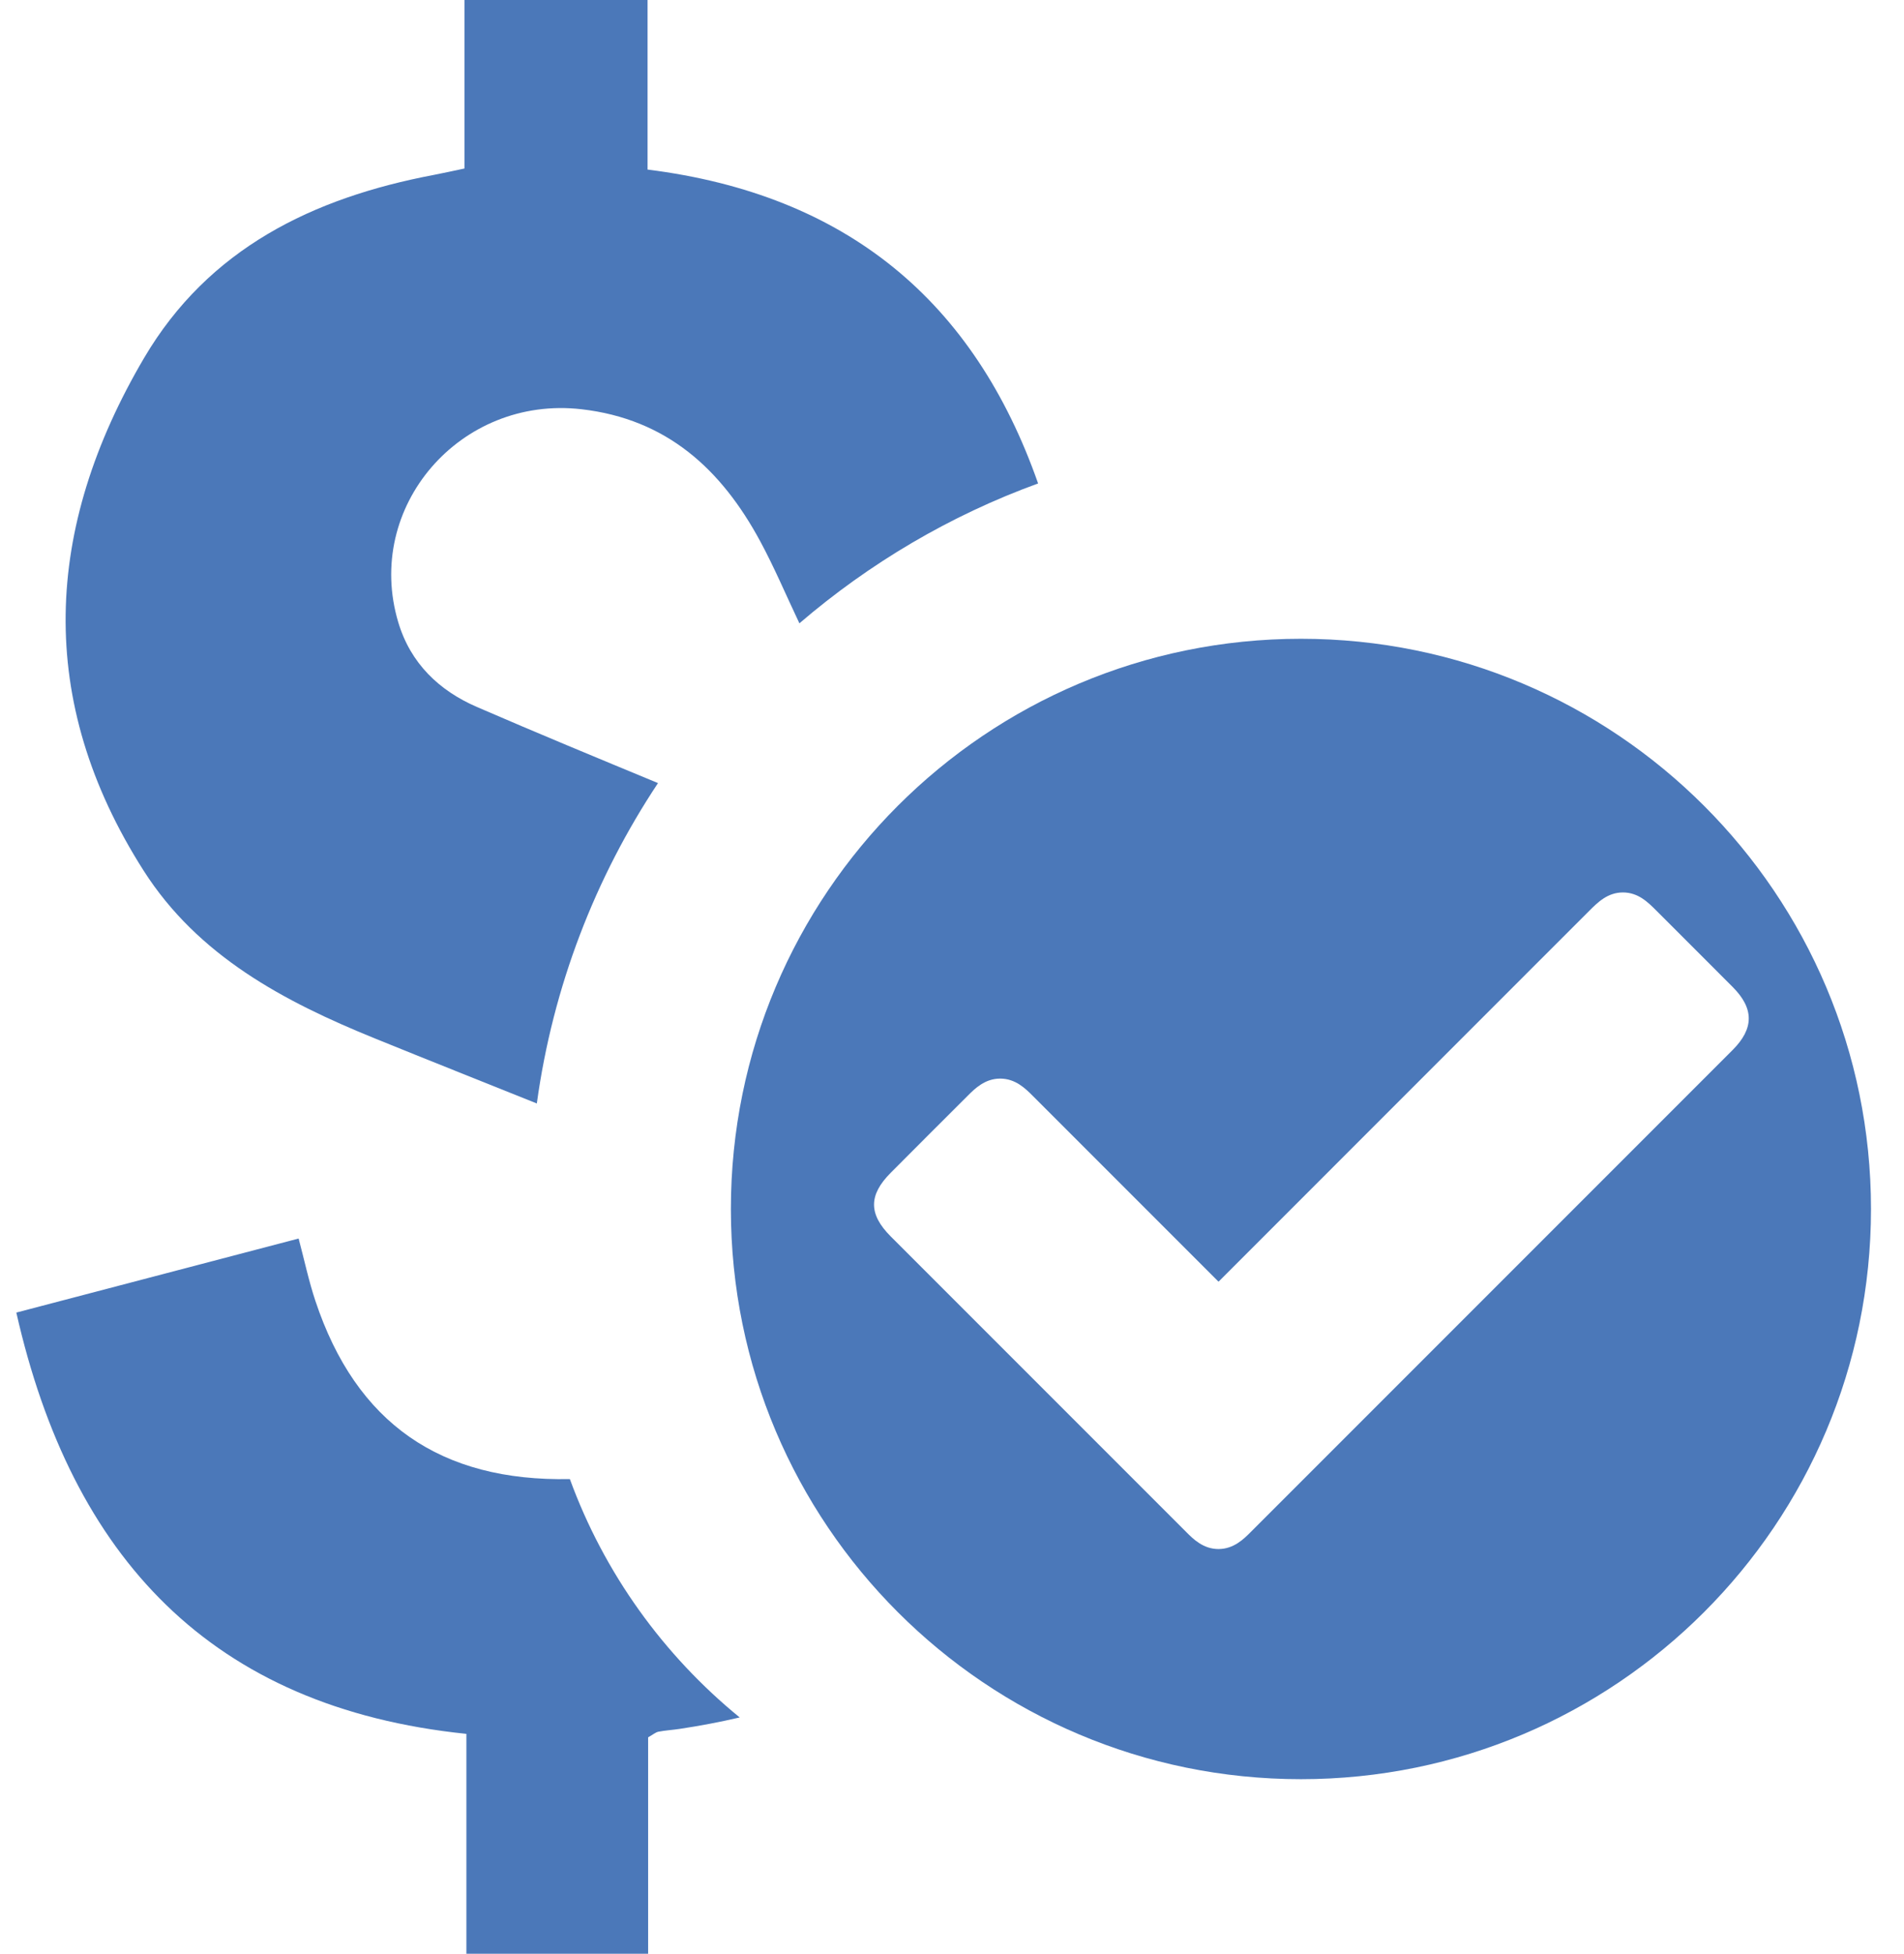 <svg width="210" height="215.43" xmlns="http://www.w3.org/2000/svg">

 <g>
  <title>background</title>
  <rect fill="none" id="canvas_background" height="402" width="582" y="-1" x="-1"/>
 </g>
 <g>
  <title>Layer 1</title>
  <g id="svg_1">
   <path id="svg_2" d="m62.853,163.092c-14.242,0.29 -23.578,-6.137 -28.075,-19.67c-0.729,-2.195 -1.209,-4.474 -1.841,-6.854c-10.536,2.763 -20.768,5.445 -31.136,8.164c6.113,26.995 21.473,43.549 49.64,46.455c0,8.42 0,16.344 0,24.245c6.813,0 13.292,0 20.044,0c0,-8.101 0,-16.044 0,-23.863c0.551,-0.31 0.826,-0.56 1.137,-0.621c0.768,-0.148 1.555,-0.191 2.33,-0.308c2.247,-0.338 4.46,-0.755 6.632,-1.264c-8.402,-6.859 -14.943,-15.913 -18.731,-26.284z" fill="#4B78B9"/>
   <g id="svg_3">
    <path id="svg_4" d="m143.485,70.436c-34.724,0 -62.873,28.149 -62.873,62.874c0,34.724 28.149,62.874 62.873,62.874s62.874,-28.15 62.874,-62.874s-28.149,-62.874 -62.874,-62.874zm-5.572,98.529c-0.734,0.734 -1.843,1.841 -3.524,1.841c-1.679,0 -2.786,-1.107 -3.518,-1.839c-10.877,-10.871 -21.75,-21.744 -32.621,-32.621c-2.465,-2.465 -2.465,-4.57 0.002,-7.039c2.83,-2.843 5.669,-5.681 8.515,-8.517c0.742,-0.74 1.864,-1.858 3.543,-1.858c1.693,0 2.798,1.105 3.604,1.911c6.831,6.824 13.659,13.653 20.483,20.485c11.63,-11.643 23.267,-23.279 34.907,-34.916l5.955,-5.953c0.96,-0.962 2.052,-2.052 3.739,-2.052c1.683,0 2.758,1.073 3.703,2.018l1.809,1.807c2.204,2.2 4.409,4.403 6.605,6.609c2.354,2.368 2.351,4.57 -0.015,6.936l-53.187,53.188z" fill="#4B78B9"/>
    <path id="svg_5" d="m72.573,86.348c-6.676,-2.766 -13.354,-5.525 -19.984,-8.398c-4.129,-1.79 -7.301,-4.78 -8.661,-9.328c-3.807,-12.723 6.831,-25.028 20.196,-23.498c9.425,1.078 15.432,6.624 19.708,14.531c1.572,2.908 2.863,5.968 4.337,9.076c7.711,-6.615 16.602,-11.888 26.328,-15.423c-7.033,-20.035 -21.037,-31.847 -43.075,-34.611c0,-6.499 0,-12.627 0,-18.699c-6.897,0 -13.456,0 -20.195,0c0,6.308 0,12.362 0,18.582c-1.226,0.257 -2.302,0.503 -3.386,0.708c-13.316,2.523 -24.841,8.099 -31.957,20.196c-11.025,18.742 -12.009,37.759 -0.041,56.521c6.002,9.408 15.469,14.423 25.482,18.49c5.951,2.418 11.923,4.786 17.884,7.181c1.775,-12.92 6.451,-24.924 13.364,-35.328z" fill="#4B78B9"/>
   </g>
  </g>
 </g>
</svg>